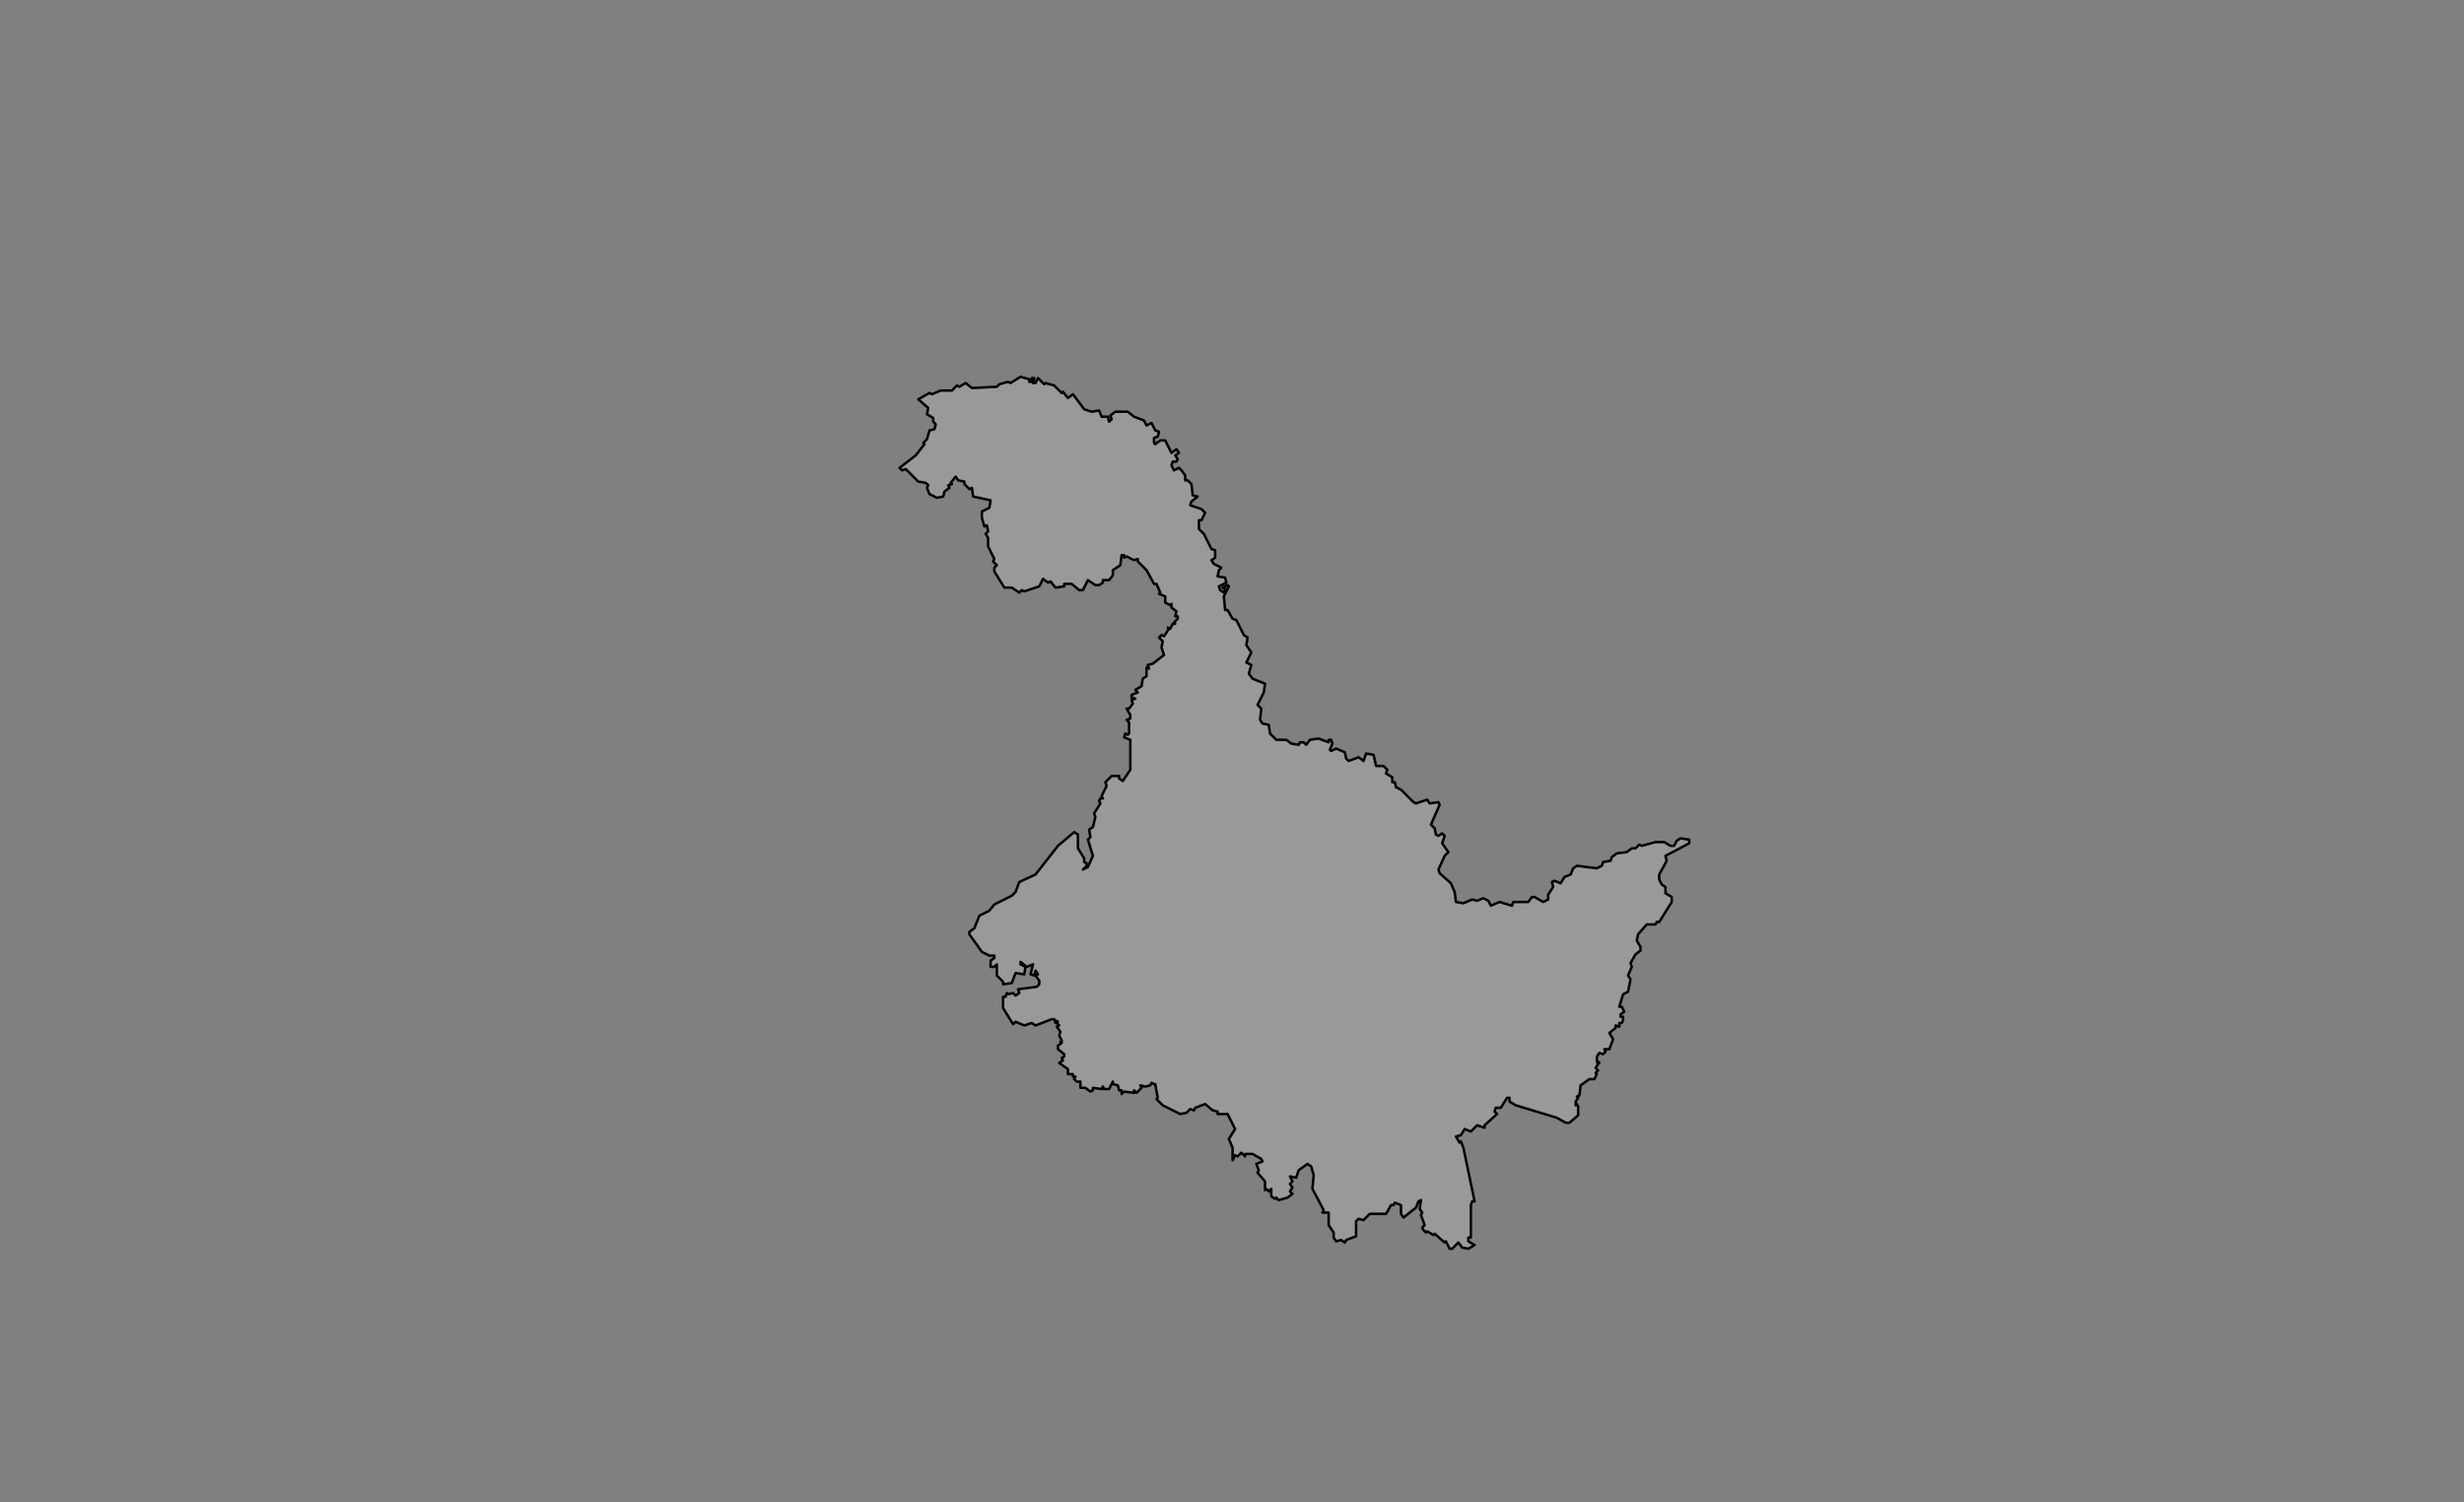 <?xml version="1.0" encoding="utf-8"?>
<!-- Generator: Adobe Illustrator 27.2.0, SVG Export Plug-In . SVG Version: 6.00 Build 0)  -->
<svg version="1.1" id="图层_1" pointer-events="none"
	 xmlns="http://www.w3.org/2000/svg" xmlns:xlink="http://www.w3.org/1999/xlink" x="0px" y="0px" viewBox="0 0 1975 1204"
	 style="enable-background:new 0 0 1975 1204;" xml:space="preserve">
<rect x="0" y="0" width="1975" height="1204" fill="#808080" stroke="none"/>
<style type="text/css">
	
		.st0{fill-rule:evenodd;clip-rule:evenodd;fill:#FFFFFF;fill-opacity:0.2;stroke:#000000;stroke-width:2;stroke-linecap:round;stroke-linejoin:round;}
</style>
<g>
	<path class="st0" d="M904,589l-2-1l-1,3l5,2v24l-6,9l-3-2v-2h-6l-5,5l1,3l-4,8l1,2h-2l-1,2l1,2l-5,8l1,3l-2,8l-3,2l1,6l-2,2l4,13
		l-4,9l-4,2l3-3v-2l-2-1v-3l-5-8v-11l-3-2l-13,11l-18,23l-13,6l-3,8l-3,3l-14,7l-4,5l-8,4l-4,10l-4,3v2l10,14l6,3h4v2l-3,2v5h3l2-2
		v9l5,5v2l7-1l3-8l7,1l1-6l-4-2v-2l5,4l5-2l-2,8l3,1l1-4l2,3l-2,1l3,4v3l-2,2l-15,2l1,3l-3,2l-2-2l-4,1l-1-1l-1,3h-2v9l8,13l2-2l7,3
		l6-2l3,2l13-5h2l1,3v-2l2,1l-1,1l2,2l-2,1l3,4l-1,3l2,4v2l-1-1v2l-2,1v3l5,4v2l-2,1l1,2l-3,2l7,5v4h4v2h2l-1,2l2,2h3v5h4l4,3l2-1
		v-2l7,1l1-2l1,2h4l3-6v2l4,1l1,4h2v3l2-2l8,1v-2l2,2l4-4l-1-2l4,1l4-1l1-2l2,1h1l2,11l-1,1l5,5l14,7l5-1l3-3l3,1l1-2l8-3l6,5l4,1v2
		h8l6,12l-5,8l3,7v10l2-4l2,1l3-3l3,3v-2h6l7,4l1,2l-5,2l2,5l-1,2l6,7v7l1-1l2,2l2-2v6l3,2l1-1l2,2l7-2l4-3l-2-2l2-3l-2-3l2-2l-2-4
		l5,1l2-6l7-5l3,2l2,7l-1,11l9,17l-1,2h5v10l4,6v4l2,3l4-1l3,2l1-2l8-3v-12l2-2l4,1l5-5h13l4-7h2l1-2l5,2v7l2,3l10-8l2-5l2-1l-1,7
		l2,3l-1,2l3,8l-2,2l1,2l2,2l1-1l5,3l1-1l8,7l1-1l3,6h2l5-5l3,4l5,1l5-3l-5-3v-3h2v-26l1-3h2l-9-43l-2-5l-1,1l-3-5l4-1l3-5l5,2l5-5
		l6,2v-2l10-9l-2-2l1-3h4l5-8h2v3l5,3l33,10l7,4h3l7-6v-7l-1-2l-1,1v-3l2-3l-1-1l2-1l1-8l7-5h4l2-4l-1-1l2-2l-2-2l2-3l-1-2l2,1l-2-2
		v-3l2-3l3,1l2-2l-1-2h4l3-8l-3-5l5-4v-2l3,1v-3h2l1-2v-3h-2v-2l3-2l-2-4h-2l3-10l4-2l2-10l-2-3l3-7l-1-3l4-7l4-3v-3l-3-5l1-5l7-8h7
		l1-2h2l10-16v-4l-5-3v-5l-3-2l-2-4v-4l6-11l-1-4l19-10v-3l-7-1l-3,2l-2,4h-3l-5-3h-7l-11,3l-2-1l-3,3h-3l-4,3l-8,1l-4,3l-1,3l-6,1
		l-1,3l-4,2l-16-2l-3,2l-2,5l-5,2l-3,5l-5-2l-2,1l1,4l-4,6v4l-4,2l-7-4h-2l-3,4h-12l-1,3l-10-3l-7,3l-2-4l-4-2l-5,2l-4-1l-7,3l-6-1
		l-1-8l-3-7l-9-8l-1-3l5-11l3-3l-5-7l2-6l-2-2l-3,2l-2-1l-1-5l-3-3l7-16l-1-2l-7,1l-2-3l-9,3l-2-1l-10-10l-4-2l-1-4h-2v-4l-5-3l1-3
		l-3-3h-6l-2-9l-6-1l-2,6l-4-3l-8,3l-2-2l-1-5l-7-3l-4,2l-1-1l2-5l-1-3h-2v2l-8-3l-7,1l-3,4l-2-2h-3l-1,2l-6-1l-4-3h-8l-5-5l-1-7
		l-5-1l-2-3l1-9l-3-3l5-10l1-7l-10-4l-3-4l2-7l-4-2l4-8l-4-6l1-6l-3-2l-6-12l-3-1l-4-7h-2l-1-11l4-8l-1-1l-4,2l2,1l-1,3l-3-2l-1-3
		l6-3l-1-4l-6-1l1-5l2-2l-6-3l-2-3l3-2v-6l-3-1l-6-12l-4-4v-7h2l3-6l-3-3l-9-3l1-3l5-4l-4-1l-1-9l-3-3h-2v-4l-3-4l-2-2l-4,2l-2-4
		l1-3h3l1-2l-2-3l3-2l-2-3l-4,3l-5-10h-4l-4,3l-1-1v-4l3-1l1-4l-3-1l-3-6l-4,2l-2-4l-8-3l-5-4h-10l-4,3l1,3l-2,2l-1-4h-5l-2-5l-6,1
		l-6-2l-9-12l-4,3l-4-5l-1,1l-6-6l-7-2l-1,1l-5-5l-2,4h-2l1-4h-2v3h-2v-2l-7-2l-8,5l-2-1l-7,2l-2,2l-20,1l-5-4l-5,3l-2-1l-4,4h-9
		l-7,3l-2-1l-9,5l8,7l-1,5l5,3v3l2,2l-1,4l-4,1l-2,7l-3,3l1,1l-7,9l-13,10l2,2l3-1l10,10l6,1l2,2l-1,2l2,5l6,3l5-1l1-4l4-3l-1-2l3-1
		l-1-1l4-5l2,3l5,1v2l4,4l2-1l1,7l14,3l-1,6l-6,3v5l2,7l2-1l1,5l-2,2l2,3v7l5,10l-1,2l3,3l-2,2v3l8,13h6l6,4l2-2l2,1l12-4l3-6l4,3
		l2-1l4,5l7-1v-2h6l6,5h3l4-8l6,4h3l3-2v-2h5l3-4v-4l6-4l1-8h2v2l2-1l6,3l3-1v2l7,7l6,11h2l3,7l-1,1l5,2v5l4,2l1-1v3l4,3l-1,4h2v2
		l-3,3l1,1h-2l-2,4l-2-1l1,1l-4,6l-2-1l-2,2l3,3l-1,5l2,6l-9,7l-4,1l1,3l-2-1v7l-3,2l-1,6l-5,3l2,2l-5,2v2l3,1l-3,1l1,3l-3,4h-2l3,5
		v3l-3,1l2,2v9L904,589z"/>
</g>
</svg>
